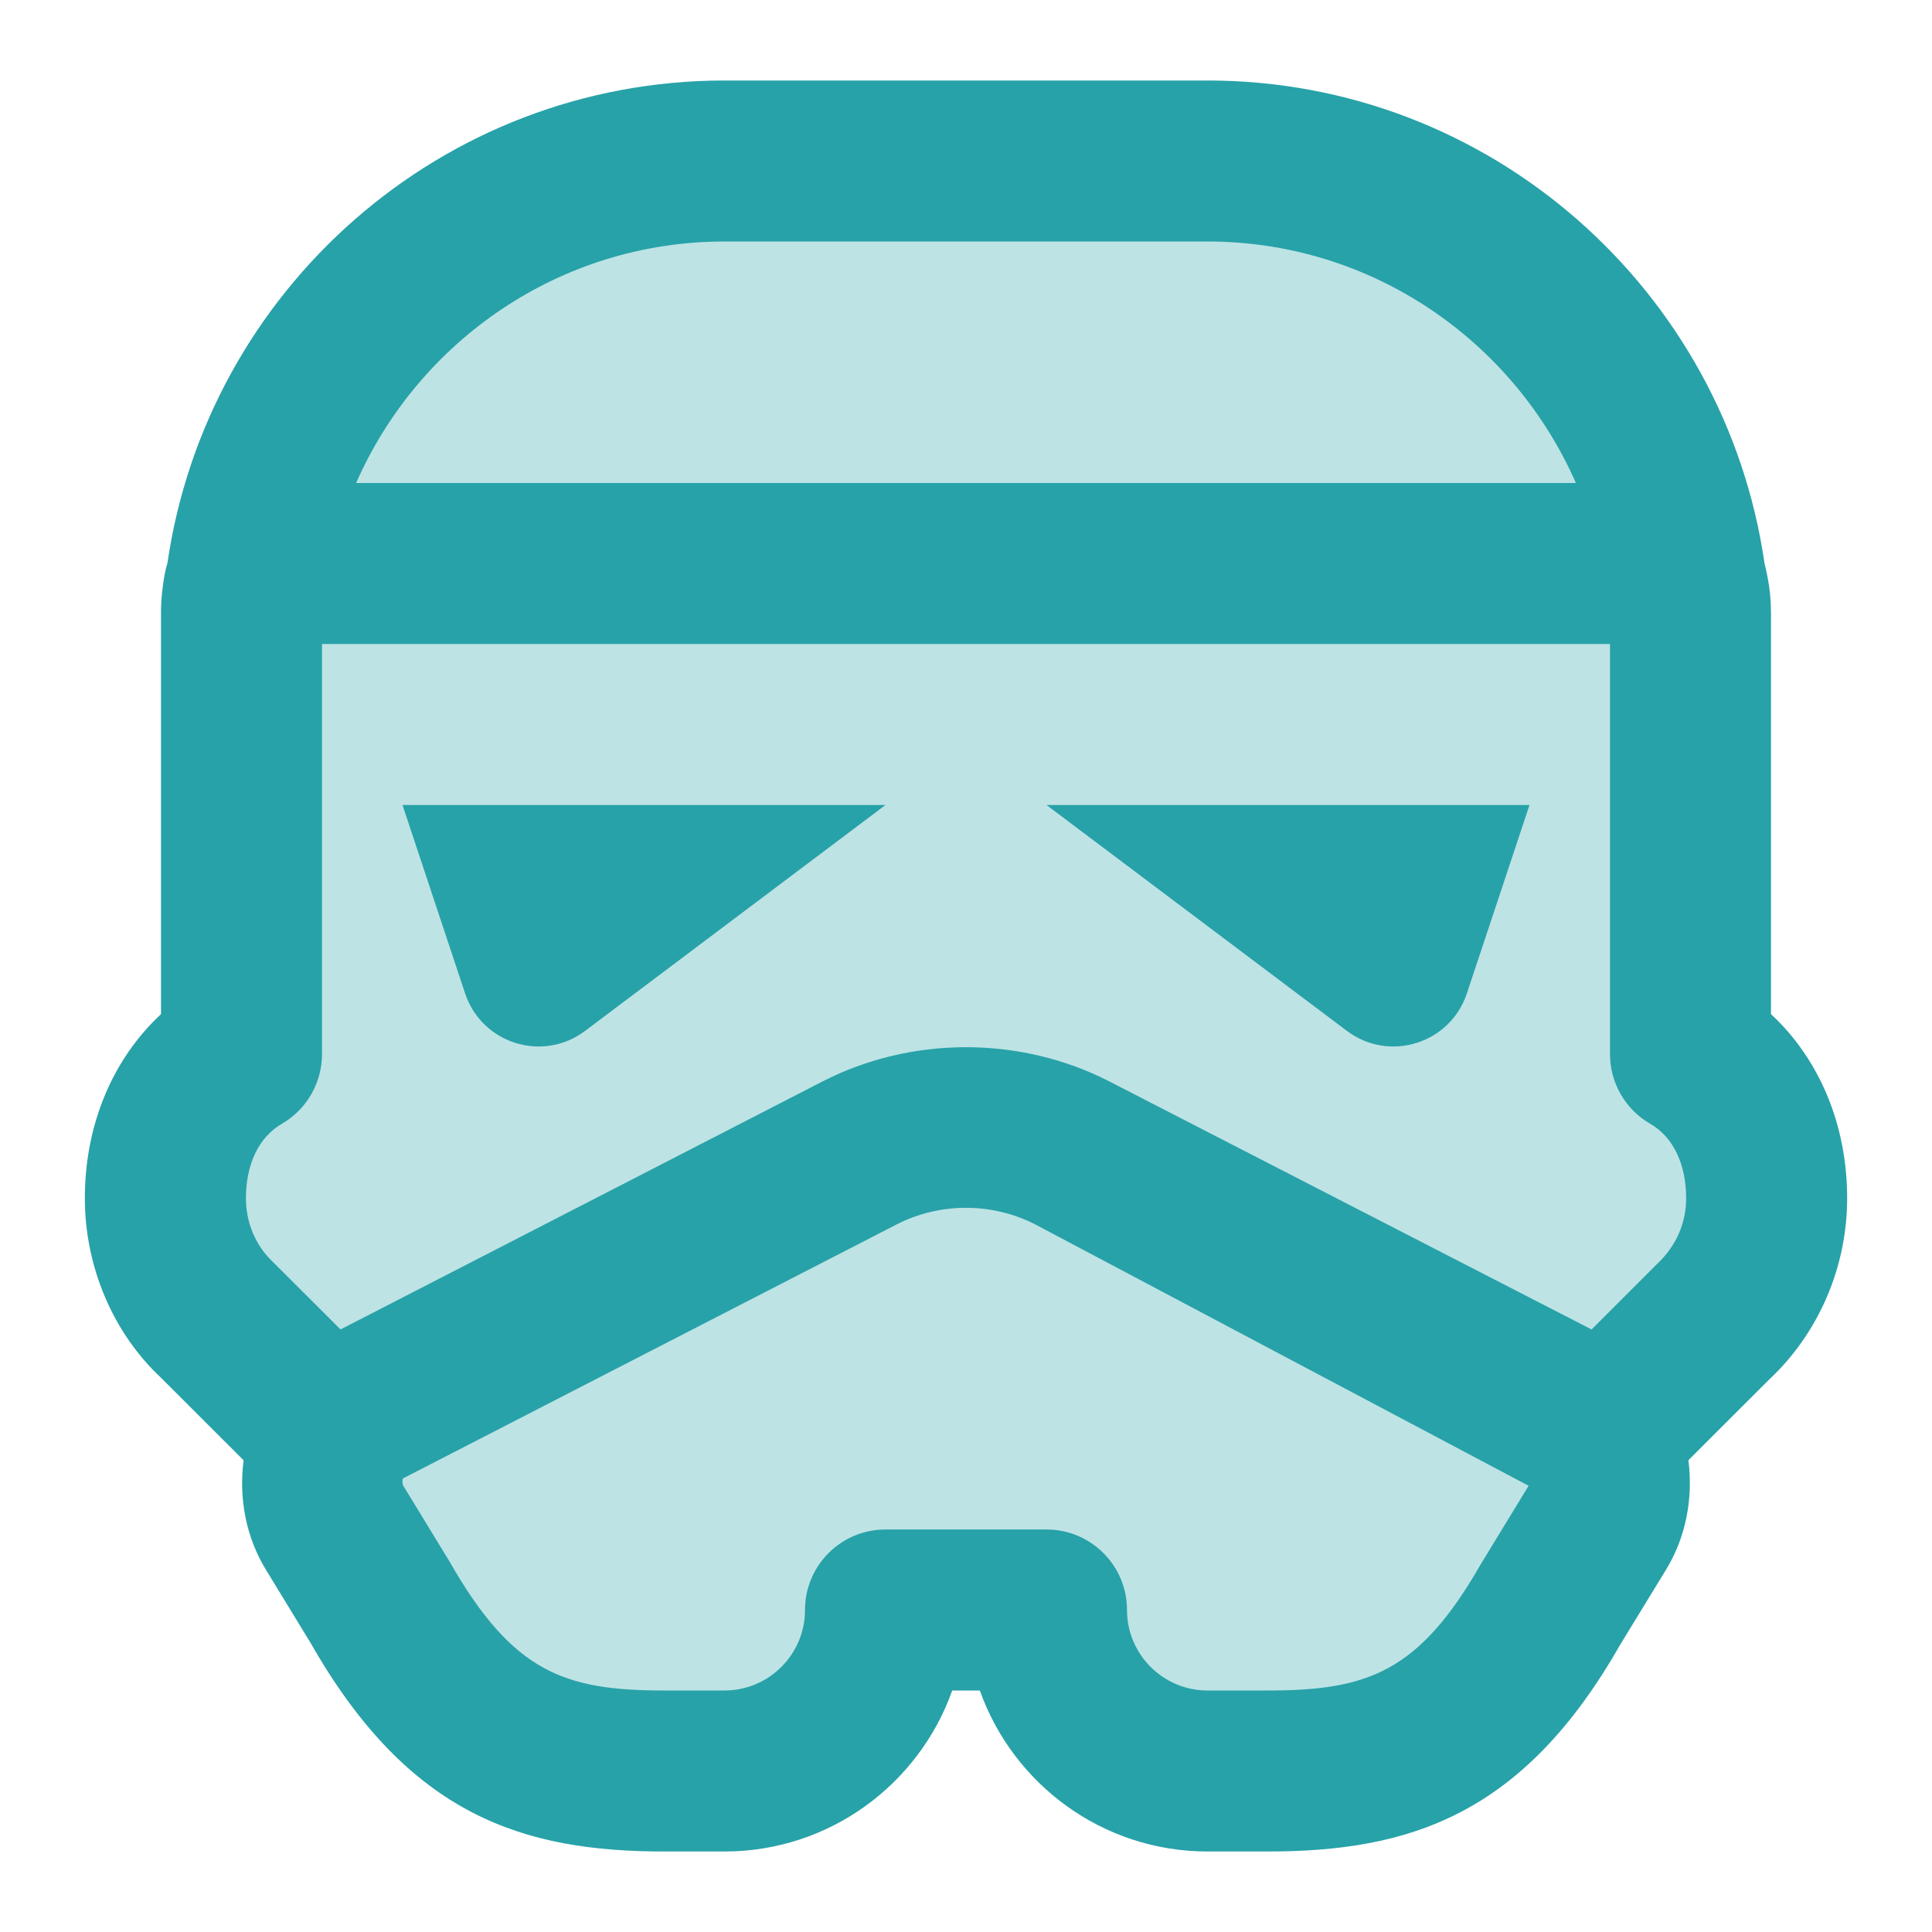 <svg xmlns="http://www.w3.org/2000/svg"  viewBox="0 0 24 24" fill="#27A2A8"><path d="M21,13.695V8c0-3.314-2.686-6-6-6H9C5.686,2,3,4.686,3,8v5.977c-0.546,0.314-0.852,0.918-0.852,1.613	c0,0.544,0.227,1.033,0.588,1.37L3.777,18l0.521,0.005c-0.388,0.279-0.519,0.84-0.254,1.275l0.514,0.844	C5.437,21.664,6.327,22,7.735,22H9c1.105,0,2-0.895,2-2h2c0,1.105,0.895,2,2,2h1.047c1.457,0,2.378-0.348,3.288-1.943l0.535-0.876	c0.234-0.384,0.17-0.868-0.103-1.181l0.285,0.003l1.221-1.219c0.374-0.349,0.609-0.855,0.609-1.419	C21.882,14.646,21.565,14.02,21,13.695z" opacity=".3"/><path d="M7.267,12.807L11,10H5l0.778,2.341C5.986,12.965,6.742,13.201,7.267,12.807z"/><path d="M22.946,14.885c0-0.912-0.345-1.729-0.946-2.287V7.632c0-0.26-0.032-0.431-0.081-0.636C21.43,3.612,18.518,1,15,1H9 C5.482,1,2.57,3.612,2.08,6.996C2.032,7.14,2,7.428,2,7.588V12v0.598c-0.601,0.558-0.946,1.375-0.946,2.287 c0,0.855,0.354,1.677,0.945,2.229l1.027,1.026c-0.061,0.472,0.029,0.954,0.278,1.361l0.556,0.911C5.085,22.56,6.503,23,8.255,23H9 c1.304,0,2.416-0.836,2.829-2h0.343c0.413,1.164,1.525,2,2.829,2h0.743c1.751,0,3.169-0.44,4.379-2.563l0.574-0.939 c0.248-0.407,0.337-0.888,0.277-1.359l1.003-1.002C22.592,16.562,22.946,15.74,22.946,14.885z M9,3h6c2.045,0,3.802,1.237,4.576,3 H4.424C5.198,4.237,6.955,3,9,3z M4,8h16v5.095c0,0.357,0.191,0.688,0.501,0.866c0.283,0.163,0.445,0.5,0.445,0.924 c0,0.304-0.122,0.592-0.359,0.814l-0.816,0.816l-5.992-3.082c-1.102-0.565-2.454-0.566-3.559,0l-5.99,3.082l-0.84-0.839 c-0.213-0.199-0.335-0.487-0.335-0.791c0-0.424,0.162-0.761,0.445-0.924C3.809,13.783,4,13.452,4,13.095V8z M18.4,19.422 C17.625,20.78,16.982,21,15.743,21H15c-0.551,0-1-0.448-1-1c0-0.553-0.448-1-1-1h-2c-0.552,0-1,0.447-1,1c0,0.552-0.449,1-1,1 H8.255c-1.239,0-1.882-0.22-2.672-1.604L5.012,18.46c-0.022-0.037-0.008-0.089-0.009-0.093l6.132-3.155 c0.539-0.278,1.191-0.277,1.729,0l6.125,3.245L18.4,19.422z"/><path d="M18.222,12.341L19,10h-6l3.733,2.807C17.258,13.201,18.014,12.965,18.222,12.341z"/></svg>